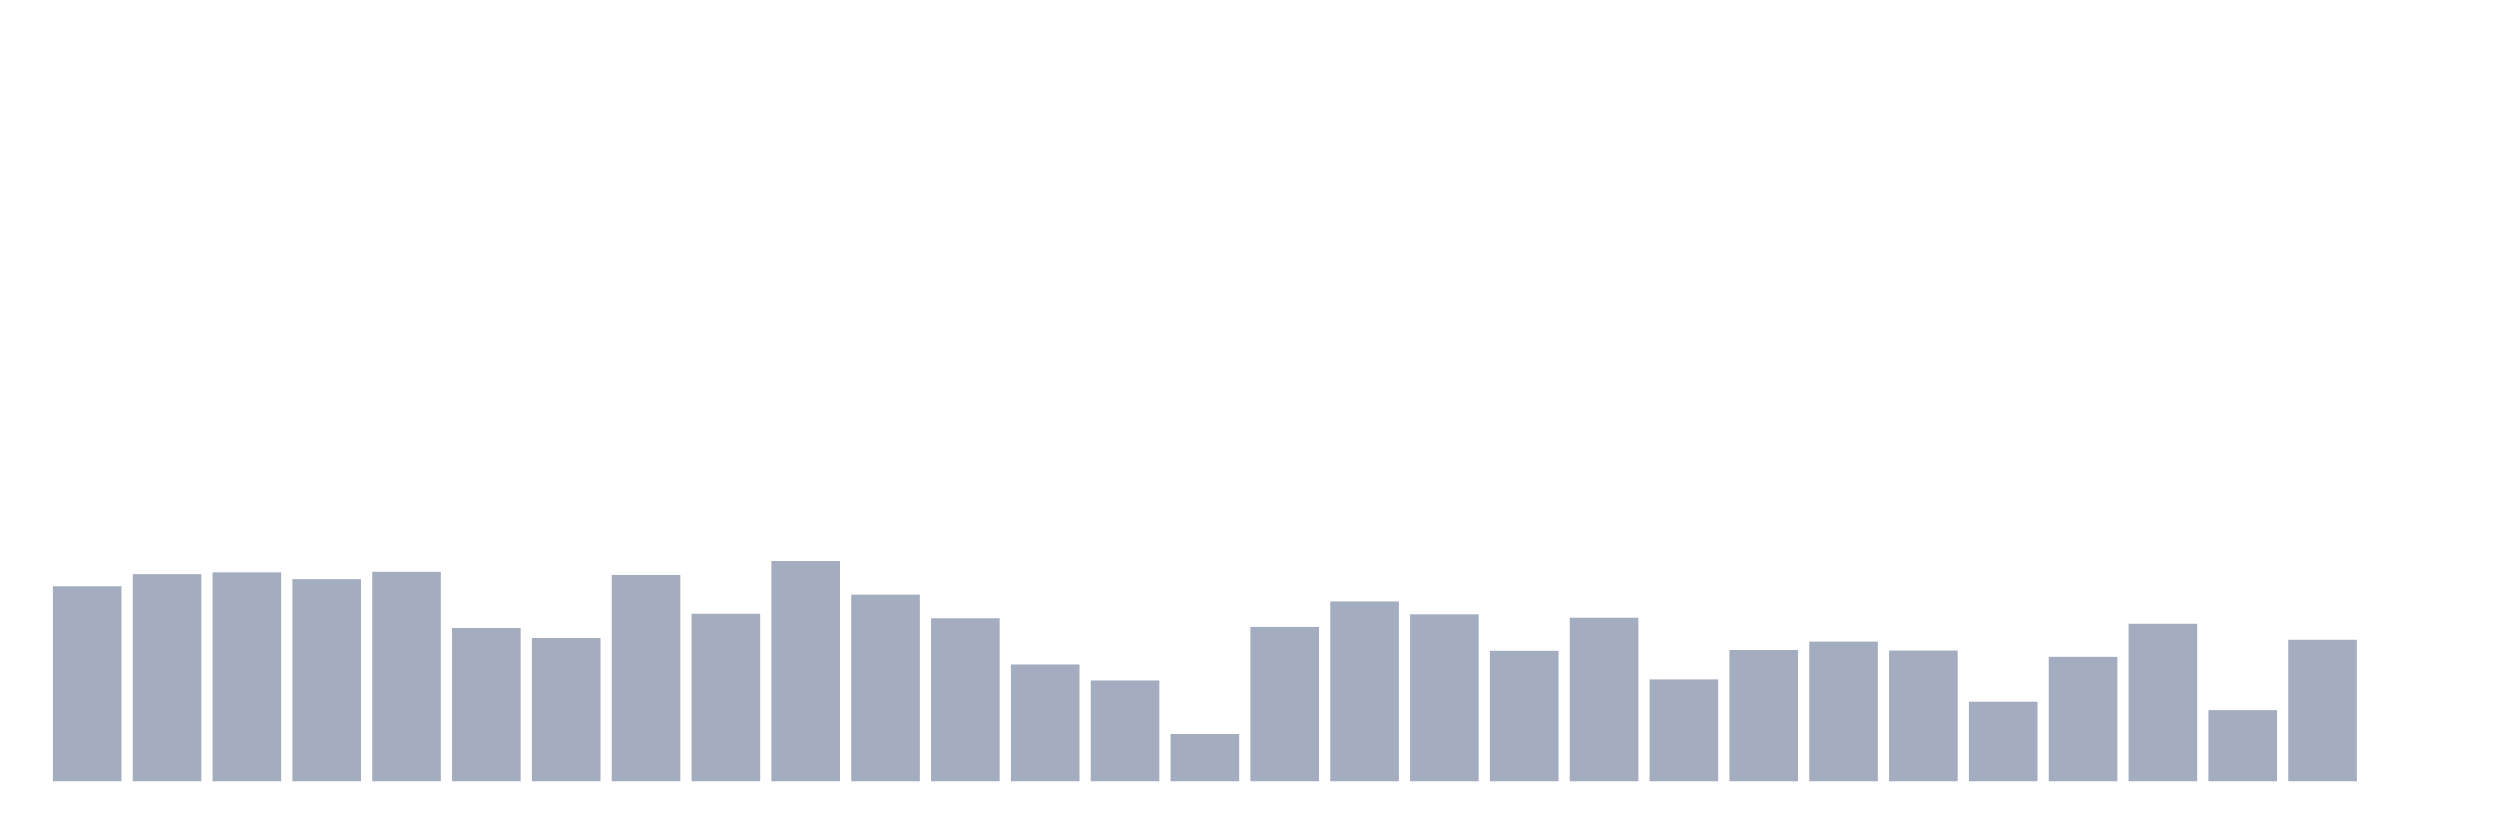 <svg xmlns="http://www.w3.org/2000/svg" viewBox="0 0 480 160"><g transform="translate(10,10)"><rect class="bar" x="0.153" width="13.175" y="102.556" height="37.444" fill="rgb(164,173,192)"></rect><rect class="bar" x="15.482" width="13.175" y="100.238" height="39.762" fill="rgb(164,173,192)"></rect><rect class="bar" x="30.81" width="13.175" y="99.885" height="40.115" fill="rgb(164,173,192)"></rect><rect class="bar" x="46.138" width="13.175" y="101.195" height="38.805" fill="rgb(164,173,192)"></rect><rect class="bar" x="61.466" width="13.175" y="99.784" height="40.216" fill="rgb(164,173,192)"></rect><rect class="bar" x="76.794" width="13.175" y="110.569" height="29.431" fill="rgb(164,173,192)"></rect><rect class="bar" x="92.123" width="13.175" y="112.484" height="27.516" fill="rgb(164,173,192)"></rect><rect class="bar" x="107.451" width="13.175" y="100.389" height="39.611" fill="rgb(164,173,192)"></rect><rect class="bar" x="122.779" width="13.175" y="107.847" height="32.153" fill="rgb(164,173,192)"></rect><rect class="bar" x="138.107" width="13.175" y="97.718" height="42.282" fill="rgb(164,173,192)"></rect><rect class="bar" x="153.436" width="13.175" y="104.168" height="35.832" fill="rgb(164,173,192)"></rect><rect class="bar" x="168.764" width="13.175" y="108.704" height="31.296" fill="rgb(164,173,192)"></rect><rect class="bar" x="184.092" width="13.175" y="117.574" height="22.426" fill="rgb(164,173,192)"></rect><rect class="bar" x="199.42" width="13.175" y="120.648" height="19.352" fill="rgb(164,173,192)"></rect><rect class="bar" x="214.748" width="13.175" y="130.929" height="9.071" fill="rgb(164,173,192)"></rect><rect class="bar" x="230.077" width="13.175" y="110.367" height="29.633" fill="rgb(164,173,192)"></rect><rect class="bar" x="245.405" width="13.175" y="105.479" height="34.521" fill="rgb(164,173,192)"></rect><rect class="bar" x="260.733" width="13.175" y="107.948" height="32.052" fill="rgb(164,173,192)"></rect><rect class="bar" x="276.061" width="13.175" y="114.953" height="25.047" fill="rgb(164,173,192)"></rect><rect class="bar" x="291.39" width="13.175" y="108.603" height="31.397" fill="rgb(164,173,192)"></rect><rect class="bar" x="306.718" width="13.175" y="120.446" height="19.554" fill="rgb(164,173,192)"></rect><rect class="bar" x="322.046" width="13.175" y="114.802" height="25.198" fill="rgb(164,173,192)"></rect><rect class="bar" x="337.374" width="13.175" y="113.189" height="26.811" fill="rgb(164,173,192)"></rect><rect class="bar" x="352.702" width="13.175" y="114.903" height="25.097" fill="rgb(164,173,192)"></rect><rect class="bar" x="368.031" width="13.175" y="124.73" height="15.27" fill="rgb(164,173,192)"></rect><rect class="bar" x="383.359" width="13.175" y="116.112" height="23.888" fill="rgb(164,173,192)"></rect><rect class="bar" x="398.687" width="13.175" y="109.762" height="30.238" fill="rgb(164,173,192)"></rect><rect class="bar" x="414.015" width="13.175" y="126.343" height="13.657" fill="rgb(164,173,192)"></rect><rect class="bar" x="429.344" width="13.175" y="112.837" height="27.163" fill="rgb(164,173,192)"></rect><rect class="bar" x="444.672" width="13.175" y="140" height="0" fill="rgb(164,173,192)"></rect></g></svg>